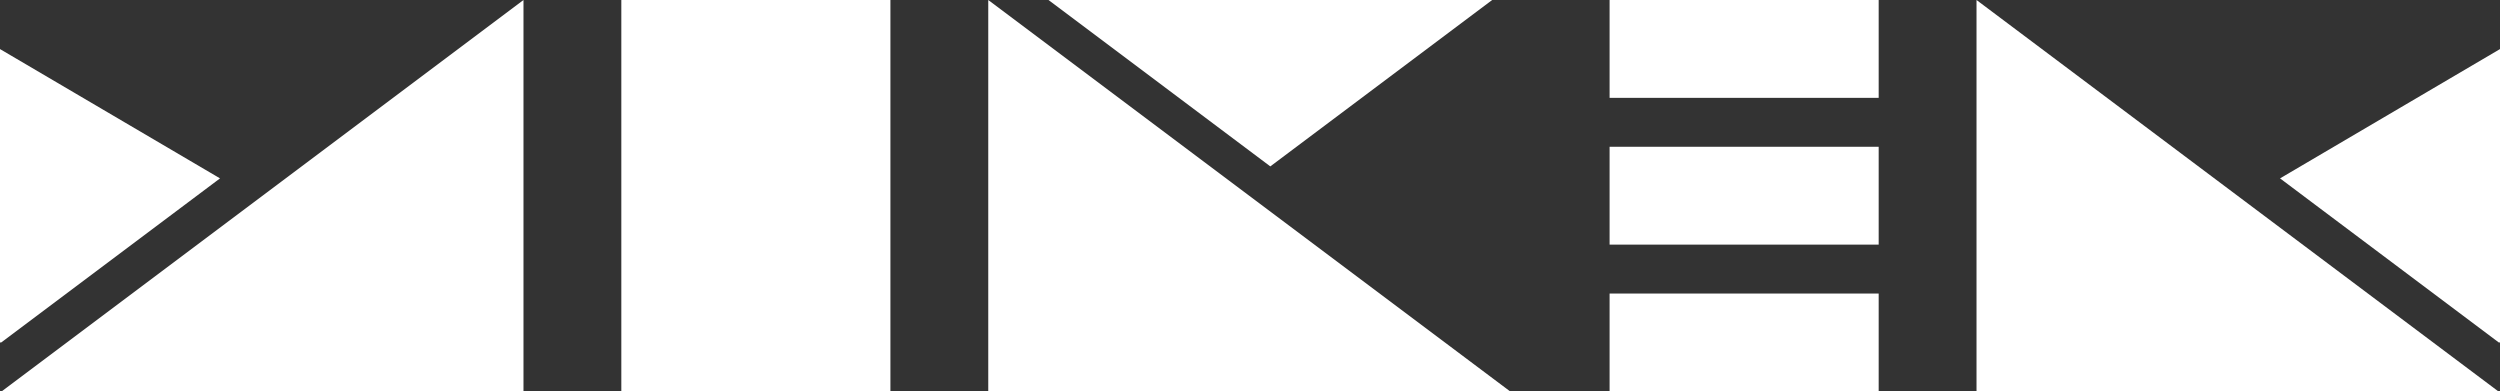 <svg xmlns="http://www.w3.org/2000/svg" viewBox="0 0 511 80"><rect x="0" y="0" width="511" height="80" fill="#333333" stroke="none"/><title>logo</title><g id="Layer_2" data-name="Layer 2"><g id="Layer_1-2" data-name="Layer 1"><polygon points="0 10.03 0 70 0.25 70 44.97 36.46 0 10.03" fill="#fff"/><polygon points="46.72 45.21 0.33 80 105.9 80 107 80 107 0 46.72 45.21" fill="#fff"/><polygon points="511 10.03 511 70 510.75 70 466.04 36.46 511 10.03" fill="#fff"/><polygon points="464.28 45.21 510.67 80 405.1 80 404 80 404 0 464.28 45.21" fill="#fff"/><rect x="127" width="55" height="80" fill="#fff"/><polygon points="305 0 214.31 0 259.65 34.01 305 0" fill="#fff"/><polygon points="202 0 202 80 308.67 80 255.33 40 202 0" fill="#fff"/><rect x="329" y="60" width="55" height="20" fill="#fff"/><rect x="329" y="30" width="55" height="20" fill="#fff"/><rect x="329" width="55" height="20" fill="#fff"/></g></g></svg>